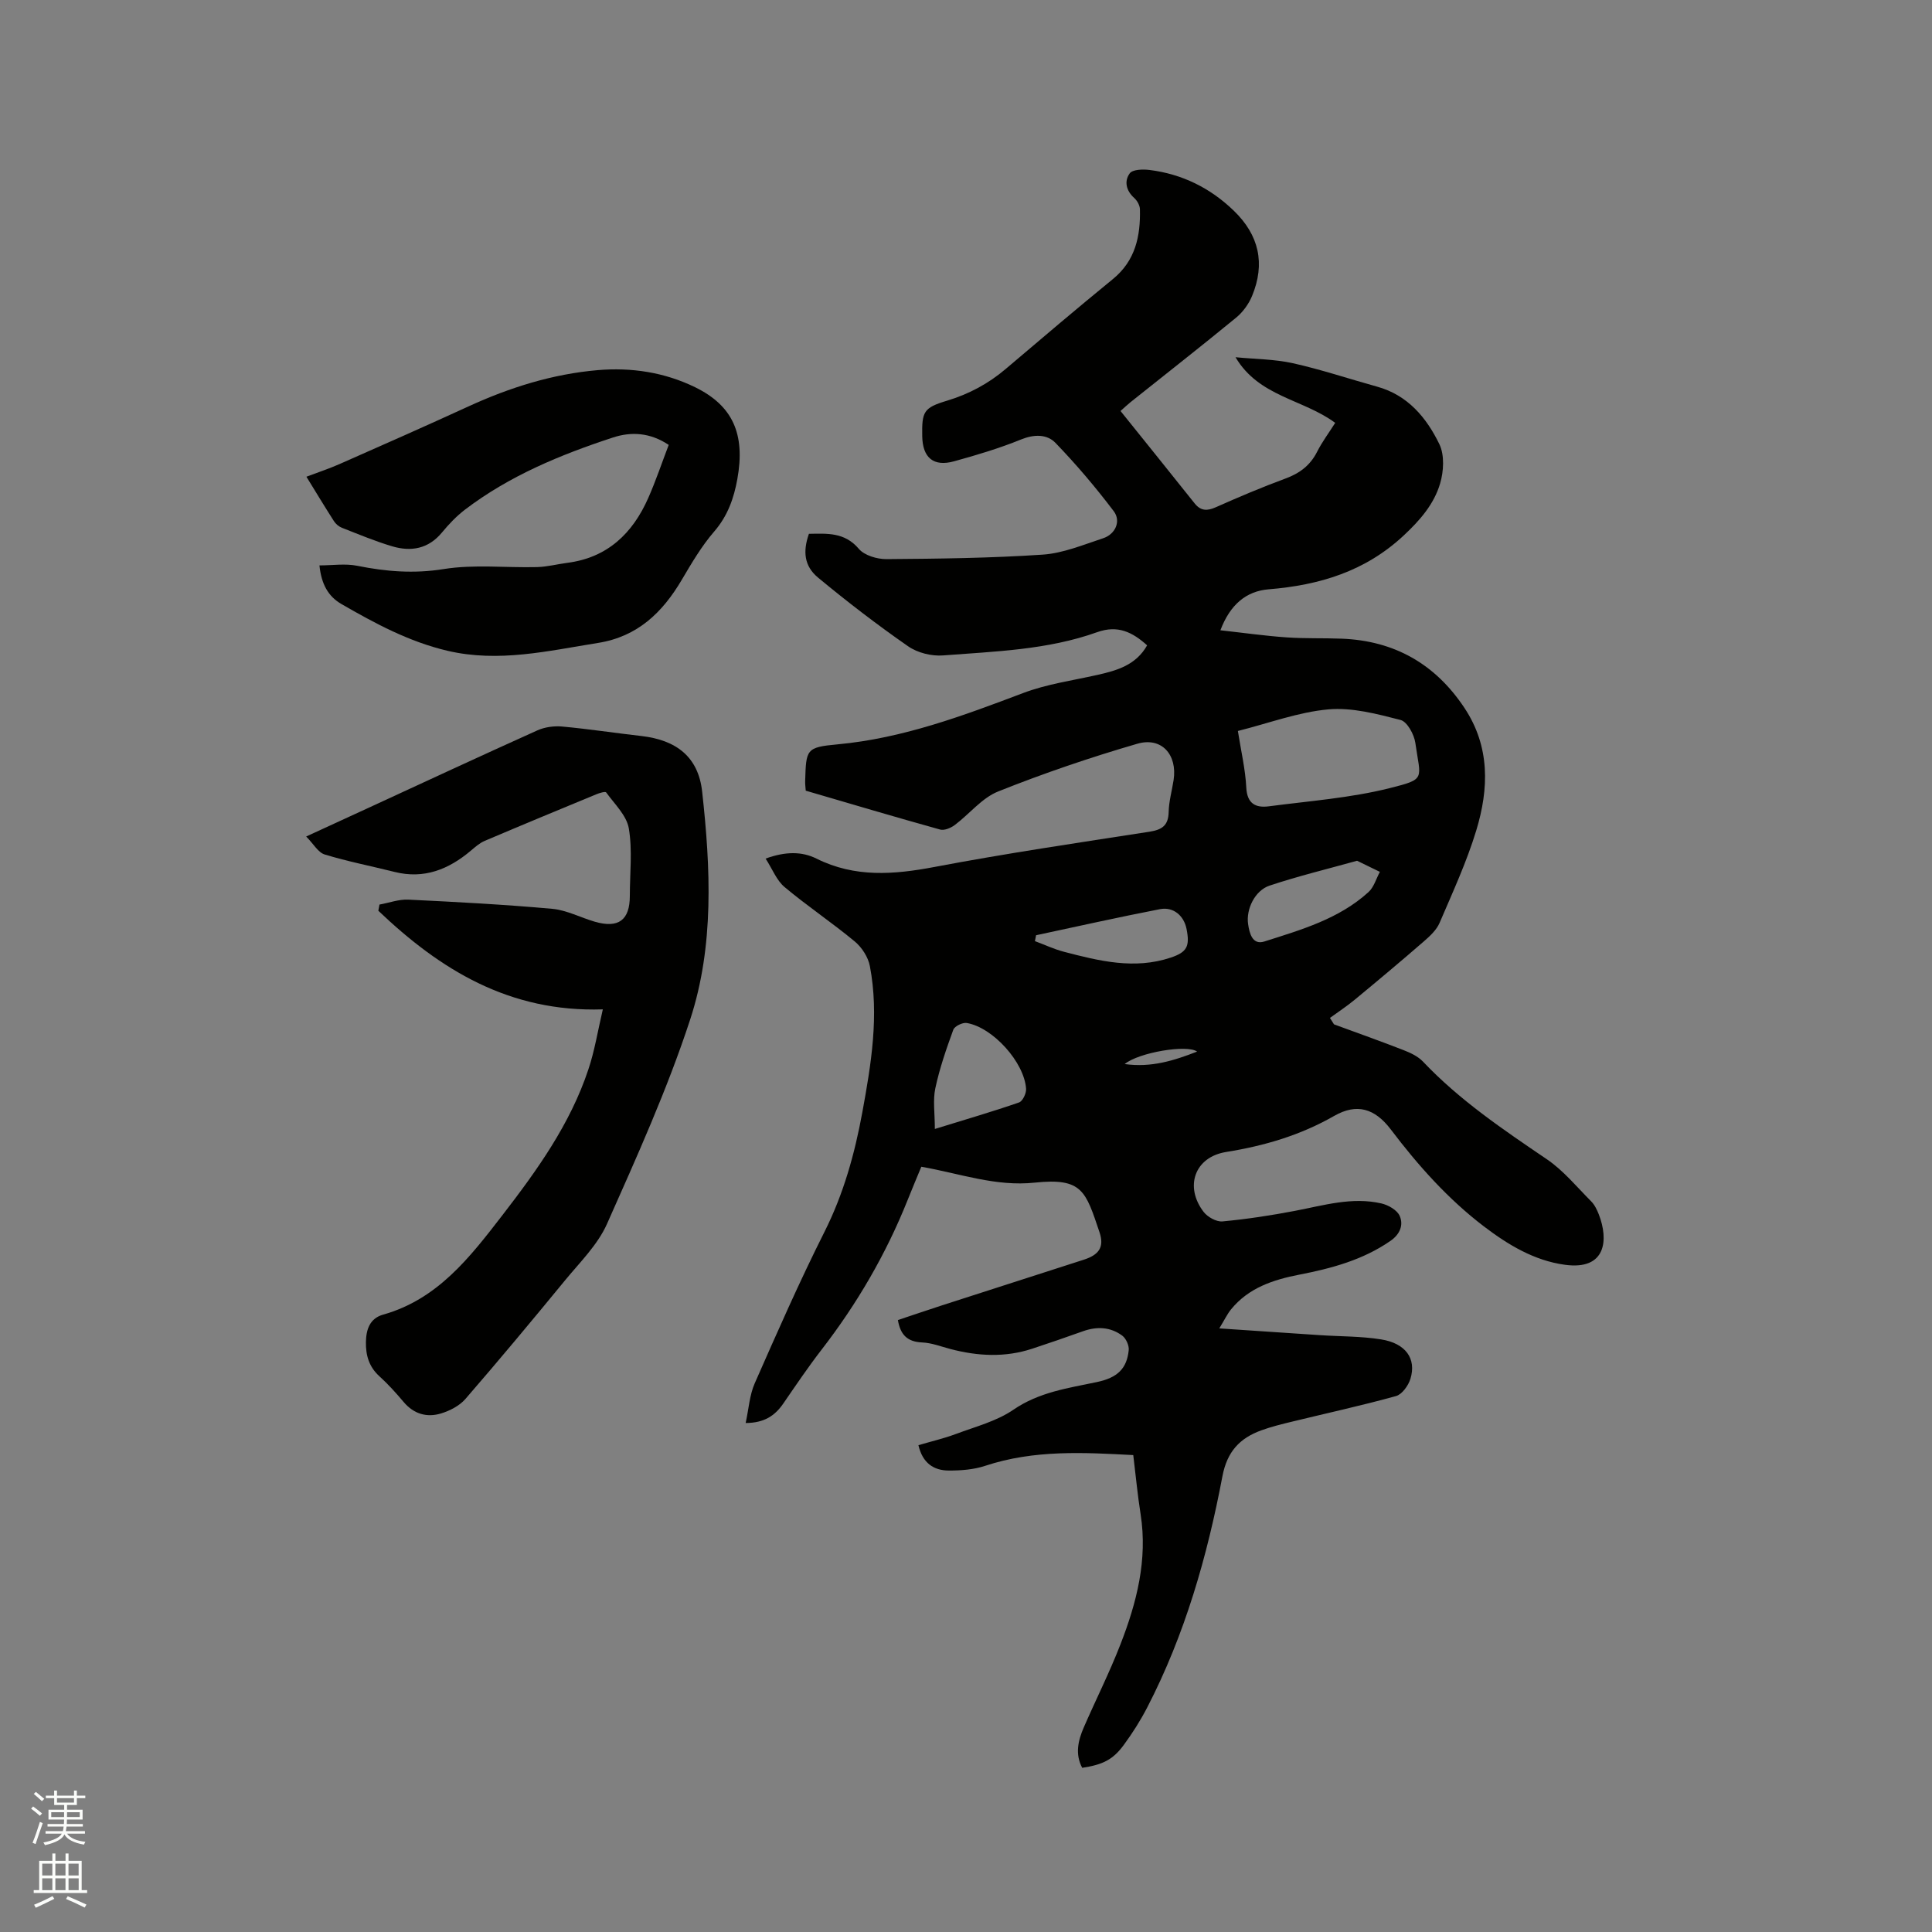 <svg enable-background="new 0 0 400 400" viewBox="0 0 400 400" xmlns="http://www.w3.org/2000/svg"><rect x="0" y="0" width="400" height="400" fill="#808080" stroke="none"/><path d="m6.44 374.46.42-.45c.65.47 1.27.95 1.85 1.44l-.45.49c-.65-.56-1.25-1.06-1.82-1.48m.93 7.33-.63-.26c.55-1.36 1.05-2.8 1.52-4.33.19.1.38.19.59.27-.46 1.29-.95 2.73-1.48 4.32m-.38-10.38.44-.42c.43.34 1.01.82 1.74 1.44l-.49.49c-.53-.51-1.09-1.01-1.69-1.51m2.5.35h1.72v-1.04h.59v1.04h3.52v-1.04h.59v1.04h1.75v.53h-1.75v1.42h-2.03v.97h3.22v2.03h-3.24c0 .35-.01.66-.03.93h3.32v.53h-3.37c-.03.27-.08.58-.15.94h3.96v.53h-3.71c.67.92 1.93 1.48 3.79 1.68-.13.24-.23.44-.29.59-2.13-.38-3.48-1.08-4.04-2.12-.43.97-1.77 1.72-4.03 2.23-.09-.19-.2-.37-.33-.55 2.1-.42 3.37-1.03 3.81-1.83h-3.36v-.53h3.58c.08-.29.13-.61.16-.94h-3.33v-.53h3.39c.02-.27.04-.58.04-.93h-3.23v-2.03h3.25v-.97h-2.07v-1.42h-1.73zm1.12 3.44v1h2.65c.01-.3.02-.44.01-.4v-.25-.35zm1.19-2h3.52v-.91h-3.52zm4.71 2h-2.63v.59c0 .15-.01.28-.01.4h2.64z" fill="#fbfcfa"/><path d="m13.56 383.74h.63v1.52h2.72v6.07h1.13v.6h-11.06v-.6h1.13v-6.07h2.73v-1.52h.63v1.52h2.1v-1.52zm-2.69 8.83.38.56c-1.24.63-2.53 1.25-3.85 1.85-.1-.21-.21-.42-.34-.63 1.36-.55 2.63-1.15 3.81-1.78m-2.13-4.27h2.1v-2.45h-2.1zm0 3.04h2.1v-2.46h-2.1zm2.72-3.04h2.1v-2.45h-2.1zm0 3.04h2.1v-2.46h-2.1zm6.07 3.6c-1.41-.71-2.7-1.3-3.86-1.78l.35-.56c1.45.62 2.75 1.19 3.88 1.72zm-1.25-9.09h-2.1v2.45h2.1zm-2.09 5.49h2.1v-2.46h-2.1z" fill="#fbfcfa"/><g fill="#010100"><path d="m234.63 301.26c-10.06-.53-20.48-1.16-30.68 2.23-2.36.78-5.01.98-7.52.97-3.12-.01-5.42-1.54-6.28-5.25 2.64-.78 5.28-1.39 7.79-2.33 4.03-1.51 8.4-2.63 11.87-5.01 5.34-3.66 11.31-4.47 17.29-5.73 4.27-.9 6.2-2.79 6.59-6.6.1-.97-.55-2.42-1.34-3.01-2.46-1.82-5.27-1.94-8.16-.9-3.48 1.25-6.99 2.45-10.5 3.61-5.62 1.85-11.27 1.54-16.91.06-1.95-.51-3.89-1.28-5.86-1.36-2.96-.13-4.49-1.47-5.02-4.64 3.01-1 6.08-2.05 9.16-3.05 9.77-3.16 19.55-6.29 29.32-9.44 3.14-1.01 4.3-2.6 3.26-5.69-2.87-8.5-3.52-11.31-13.4-10.27-8.09.86-15.47-1.88-23.49-3.29-.94 2.27-1.91 4.57-2.83 6.88-4.47 11.19-10.47 21.49-17.84 31.02-2.78 3.6-5.33 7.38-7.91 11.13-1.73 2.51-3.92 4.01-7.79 4.03.65-2.99.81-5.79 1.87-8.2 4.64-10.54 9.28-21.1 14.45-31.38 3.96-7.88 6.26-16.17 7.83-24.72 1.84-10.02 3.51-20.1 1.57-30.29-.35-1.85-1.65-3.88-3.12-5.1-4.72-3.92-9.86-7.35-14.56-11.29-1.64-1.38-2.5-3.7-3.91-5.88 4.2-1.52 7.56-1.47 10.52 0 7.97 3.97 15.99 3.33 24.42 1.74 14.77-2.8 29.66-5 44.53-7.3 2.62-.41 3.92-1.29 3.98-4.1.05-2.2.68-4.39 1.02-6.59.81-5.26-2.48-9-7.53-7.52-9.73 2.83-19.37 6.11-28.78 9.87-3.39 1.35-5.96 4.68-9.02 6.97-.81.6-2.14 1.16-3.01.92-9.27-2.58-18.49-5.32-27.82-8.05-.05-.72-.14-1.34-.12-1.96.2-6.59.16-7.03 6.71-7.63 13.48-1.25 25.91-5.89 38.41-10.62 4.89-1.85 10.21-2.6 15.36-3.75 4.09-.92 8.01-2.04 10.32-6.13-3.03-2.73-6.07-4.25-10.33-2.73-10.3 3.69-21.19 3.99-31.94 4.82-2.37.18-5.27-.54-7.21-1.89-6.42-4.46-12.64-9.24-18.66-14.23-2.88-2.39-3.16-5.43-1.88-9.06 3.74-.05 7.37-.38 10.33 3.11 1.16 1.37 3.77 2.14 5.72 2.13 10.79-.08 21.6-.21 32.36-.93 4.23-.29 8.39-2.04 12.5-3.39 2.53-.83 3.76-3.53 2.2-5.6-3.74-4.94-7.77-9.7-12.08-14.16-1.76-1.81-4.4-1.79-7.12-.69-4.49 1.83-9.19 3.23-13.87 4.52-4.24 1.17-6.49-.74-6.58-5.14-.1-5.18.28-5.95 5.13-7.41 4.54-1.37 8.56-3.52 12.17-6.59 7.35-6.24 14.7-12.49 22.17-18.59 4.68-3.82 5.73-8.9 5.6-14.46-.02-.8-.57-1.78-1.18-2.33-1.71-1.53-2.1-3.52-.93-5.1.6-.82 2.73-.87 4.1-.7 6.73.84 12.55 3.71 17.43 8.42 5.24 5.05 6.58 10.96 3.79 17.68-.69 1.67-1.9 3.33-3.3 4.48-7.21 5.92-14.56 11.67-21.85 17.49-.65.52-1.25 1.1-2.08 1.83 5.17 6.43 10.27 12.76 15.33 19.11 1.28 1.61 2.61 1.62 4.42.81 4.74-2.11 9.52-4.13 14.39-5.93 2.93-1.08 5.12-2.7 6.55-5.52 1.04-2.06 2.44-3.93 3.76-6.01-6.65-4.93-15.78-5.38-20.64-13.59 3.97.39 8.02.39 11.88 1.24 5.88 1.31 11.62 3.24 17.43 4.85 6.35 1.75 10.23 6.42 12.89 11.9 1.1 2.26.91 5.66.15 8.19-1.27 4.26-4.15 7.57-7.52 10.72-7.98 7.45-17.45 10.29-27.97 11.15-4.62.38-7.96 3.12-9.99 8.48 4.79.53 9.22 1.16 13.67 1.47 3.8.27 7.63.12 11.44.27 10.92.42 19.38 5.24 25.42 14.34 5.33 8.02 5.07 16.74 2.44 25.38-1.99 6.54-4.89 12.81-7.59 19.12-.63 1.47-1.99 2.73-3.24 3.82-4.72 4.1-9.52 8.12-14.34 12.1-1.63 1.35-3.41 2.51-5.12 3.76.28.44.56.89.84 1.33 4.81 1.77 9.64 3.48 14.41 5.34 1.44.56 2.99 1.29 4.02 2.38 7.58 8 16.61 14.08 25.65 20.22 3.44 2.34 6.18 5.71 9.16 8.7.72.72 1.21 1.75 1.59 2.72 2.02 5.19 1.57 11.59-7.02 10.42-6.36-.86-11.78-4.15-16.74-7.92-7.45-5.67-13.65-12.63-19.31-20.1-3.31-4.36-7.03-5.48-11.71-2.81-7.04 4.03-14.46 6.2-22.4 7.48-6.52 1.05-8.63 7.18-4.65 12.39.82 1.07 2.65 2.1 3.91 1.98 5.04-.47 10.06-1.24 15.03-2.19 5.93-1.13 11.8-2.93 17.88-1.53 1.43.33 3.25 1.37 3.78 2.58.83 1.88.06 3.81-1.91 5.17-5.72 3.96-12.21 5.7-18.91 7-5.38 1.05-10.49 2.73-14.12 7.21-.77.96-1.31 2.11-2.41 3.91 7.39.5 14.12.96 20.85 1.4 4.22.28 8.5.21 12.66.88 5.08.81 7.33 3.97 6.07 8.14-.43 1.41-1.73 3.24-2.99 3.59-7.11 1.97-14.33 3.54-21.5 5.29-2.15.52-4.32 1.05-6.4 1.81-4.45 1.62-7.07 4.39-8.04 9.5-3.14 16.58-7.76 32.76-15.56 47.85-1.4 2.71-3.06 5.33-4.87 7.79-2.25 3.06-4.33 4.07-8.6 4.73-1.51-2.83-.86-5.65.33-8.38 2.49-5.73 5.31-11.32 7.57-17.14 3.37-8.65 5.67-17.54 4.19-26.99-.62-3.93-.99-7.88-1.52-12.24zm21.66-149.92c.66 4.2 1.55 7.94 1.74 11.72.17 3.36 1.96 4.23 4.66 3.88 8.36-1.1 16.87-1.72 25.01-3.76 7.65-1.92 6.39-1.81 5.33-9.38-.25-1.75-1.69-4.39-3.07-4.74-4.87-1.25-10.04-2.63-14.94-2.19-6.22.56-12.28 2.85-18.73 4.47zm-62.74 82.4c6.57-2.03 12.04-3.62 17.43-5.49.75-.26 1.52-1.88 1.46-2.82-.36-5.48-6.86-12.71-12.28-13.63-.86-.15-2.52.66-2.79 1.4-1.45 3.97-2.84 7.99-3.72 12.11-.53 2.48-.1 5.15-.1 8.43zm87.42-55.53c-6.02 1.68-12.16 3.16-18.13 5.15-3.02 1.01-4.9 4.88-4.43 7.99.27 1.83.87 4.37 3.35 3.58 7.63-2.43 15.45-4.66 21.58-10.24 1.12-1.02 1.58-2.77 2.35-4.18-1.43-.69-2.85-1.38-4.72-2.3zm-66.46 15.42c-.08.41-.16.81-.24 1.22 1.99.74 3.94 1.66 5.99 2.2 7.28 1.9 14.6 3.73 22.13 1.21 3.37-1.13 3.99-2.33 3.27-5.94-.54-2.72-2.7-4.62-5.49-4.09-8.59 1.66-17.12 3.58-25.66 5.4zm33.34 24.09c-2.06-1.51-12.07.17-15 2.58 5.52.77 10.19-.71 15-2.58z"/><path d="m124.81 208.98c-19.41.63-33.72-8.26-46.48-20.42.08-.43.16-.85.24-1.28 2-.36 4.02-1.12 5.99-1.02 9.93.48 19.87 1.01 29.77 1.9 2.98.27 5.84 1.8 8.78 2.66 4.94 1.44 7.29-.31 7.29-5.35 0-4.66.56-9.42-.21-13.96-.46-2.69-2.96-5.05-4.69-7.45-.17-.24-1.37.11-2.02.38-7.73 3.19-15.45 6.39-23.14 9.66-1.04.44-1.94 1.25-2.82 1.99-4.61 3.9-9.7 5.97-15.84 4.43-4.82-1.21-9.72-2.16-14.46-3.61-1.35-.41-2.29-2.16-3.83-3.72 4.72-2.17 8.54-3.93 12.37-5.69 11.82-5.45 23.62-10.94 35.49-16.28 1.53-.69 3.44-.95 5.12-.8 5.48.5 10.93 1.34 16.4 1.96 7.29.83 11.81 4.35 12.6 11.49 1.75 15.85 2.52 31.96-2.49 47.25-4.73 14.43-11.03 28.38-17.21 42.28-1.93 4.33-5.6 7.93-8.69 11.69-6.78 8.26-13.62 16.47-20.62 24.55-1.23 1.42-3.24 2.45-5.08 3.01-2.91.87-5.6.11-7.69-2.36-1.57-1.86-3.21-3.69-5.01-5.32-2.16-1.95-2.87-4.33-2.82-7.11.05-2.64.81-4.9 3.56-5.68 11.3-3.18 17.99-11.9 24.67-20.55 7.19-9.32 14.07-18.89 17.83-30.23 1.29-3.84 1.93-7.9 2.99-12.42z"/><path d="m66.14 117.06c2.7 0 5.35-.42 7.82.08 5.96 1.2 11.73 1.67 17.89.68 6.3-1.01 12.87-.25 19.32-.41 2.1-.05 4.19-.61 6.29-.88 8.32-1.08 13.52-6.1 16.76-13.44 1.57-3.56 2.81-7.26 4.23-10.98-3.87-2.58-7.79-2.76-11.54-1.53-10.89 3.57-21.45 7.93-30.66 14.95-1.75 1.34-3.32 2.99-4.73 4.7-2.81 3.41-6.4 4.04-10.31 2.88-3.54-1.05-6.97-2.49-10.42-3.84-.64-.25-1.28-.79-1.65-1.37-1.88-2.93-3.68-5.92-5.7-9.2 2.44-.92 4.7-1.67 6.88-2.63 8.92-3.93 17.83-7.87 26.68-11.93 8.54-3.92 17.42-6.71 26.78-7.51 6.93-.59 13.77.44 20.11 3.53 7.79 3.8 10.46 9.66 8.77 19.02-.72 3.98-2 7.64-4.79 10.86-2.61 3.02-4.68 6.55-6.72 10.01-4 6.78-9.16 11.76-17.33 13.06-10.34 1.65-20.56 4.11-31.16 1.63-7.97-1.87-15-5.66-21.97-9.68-2.74-1.58-4.16-4.13-4.55-8z"/></g></svg>